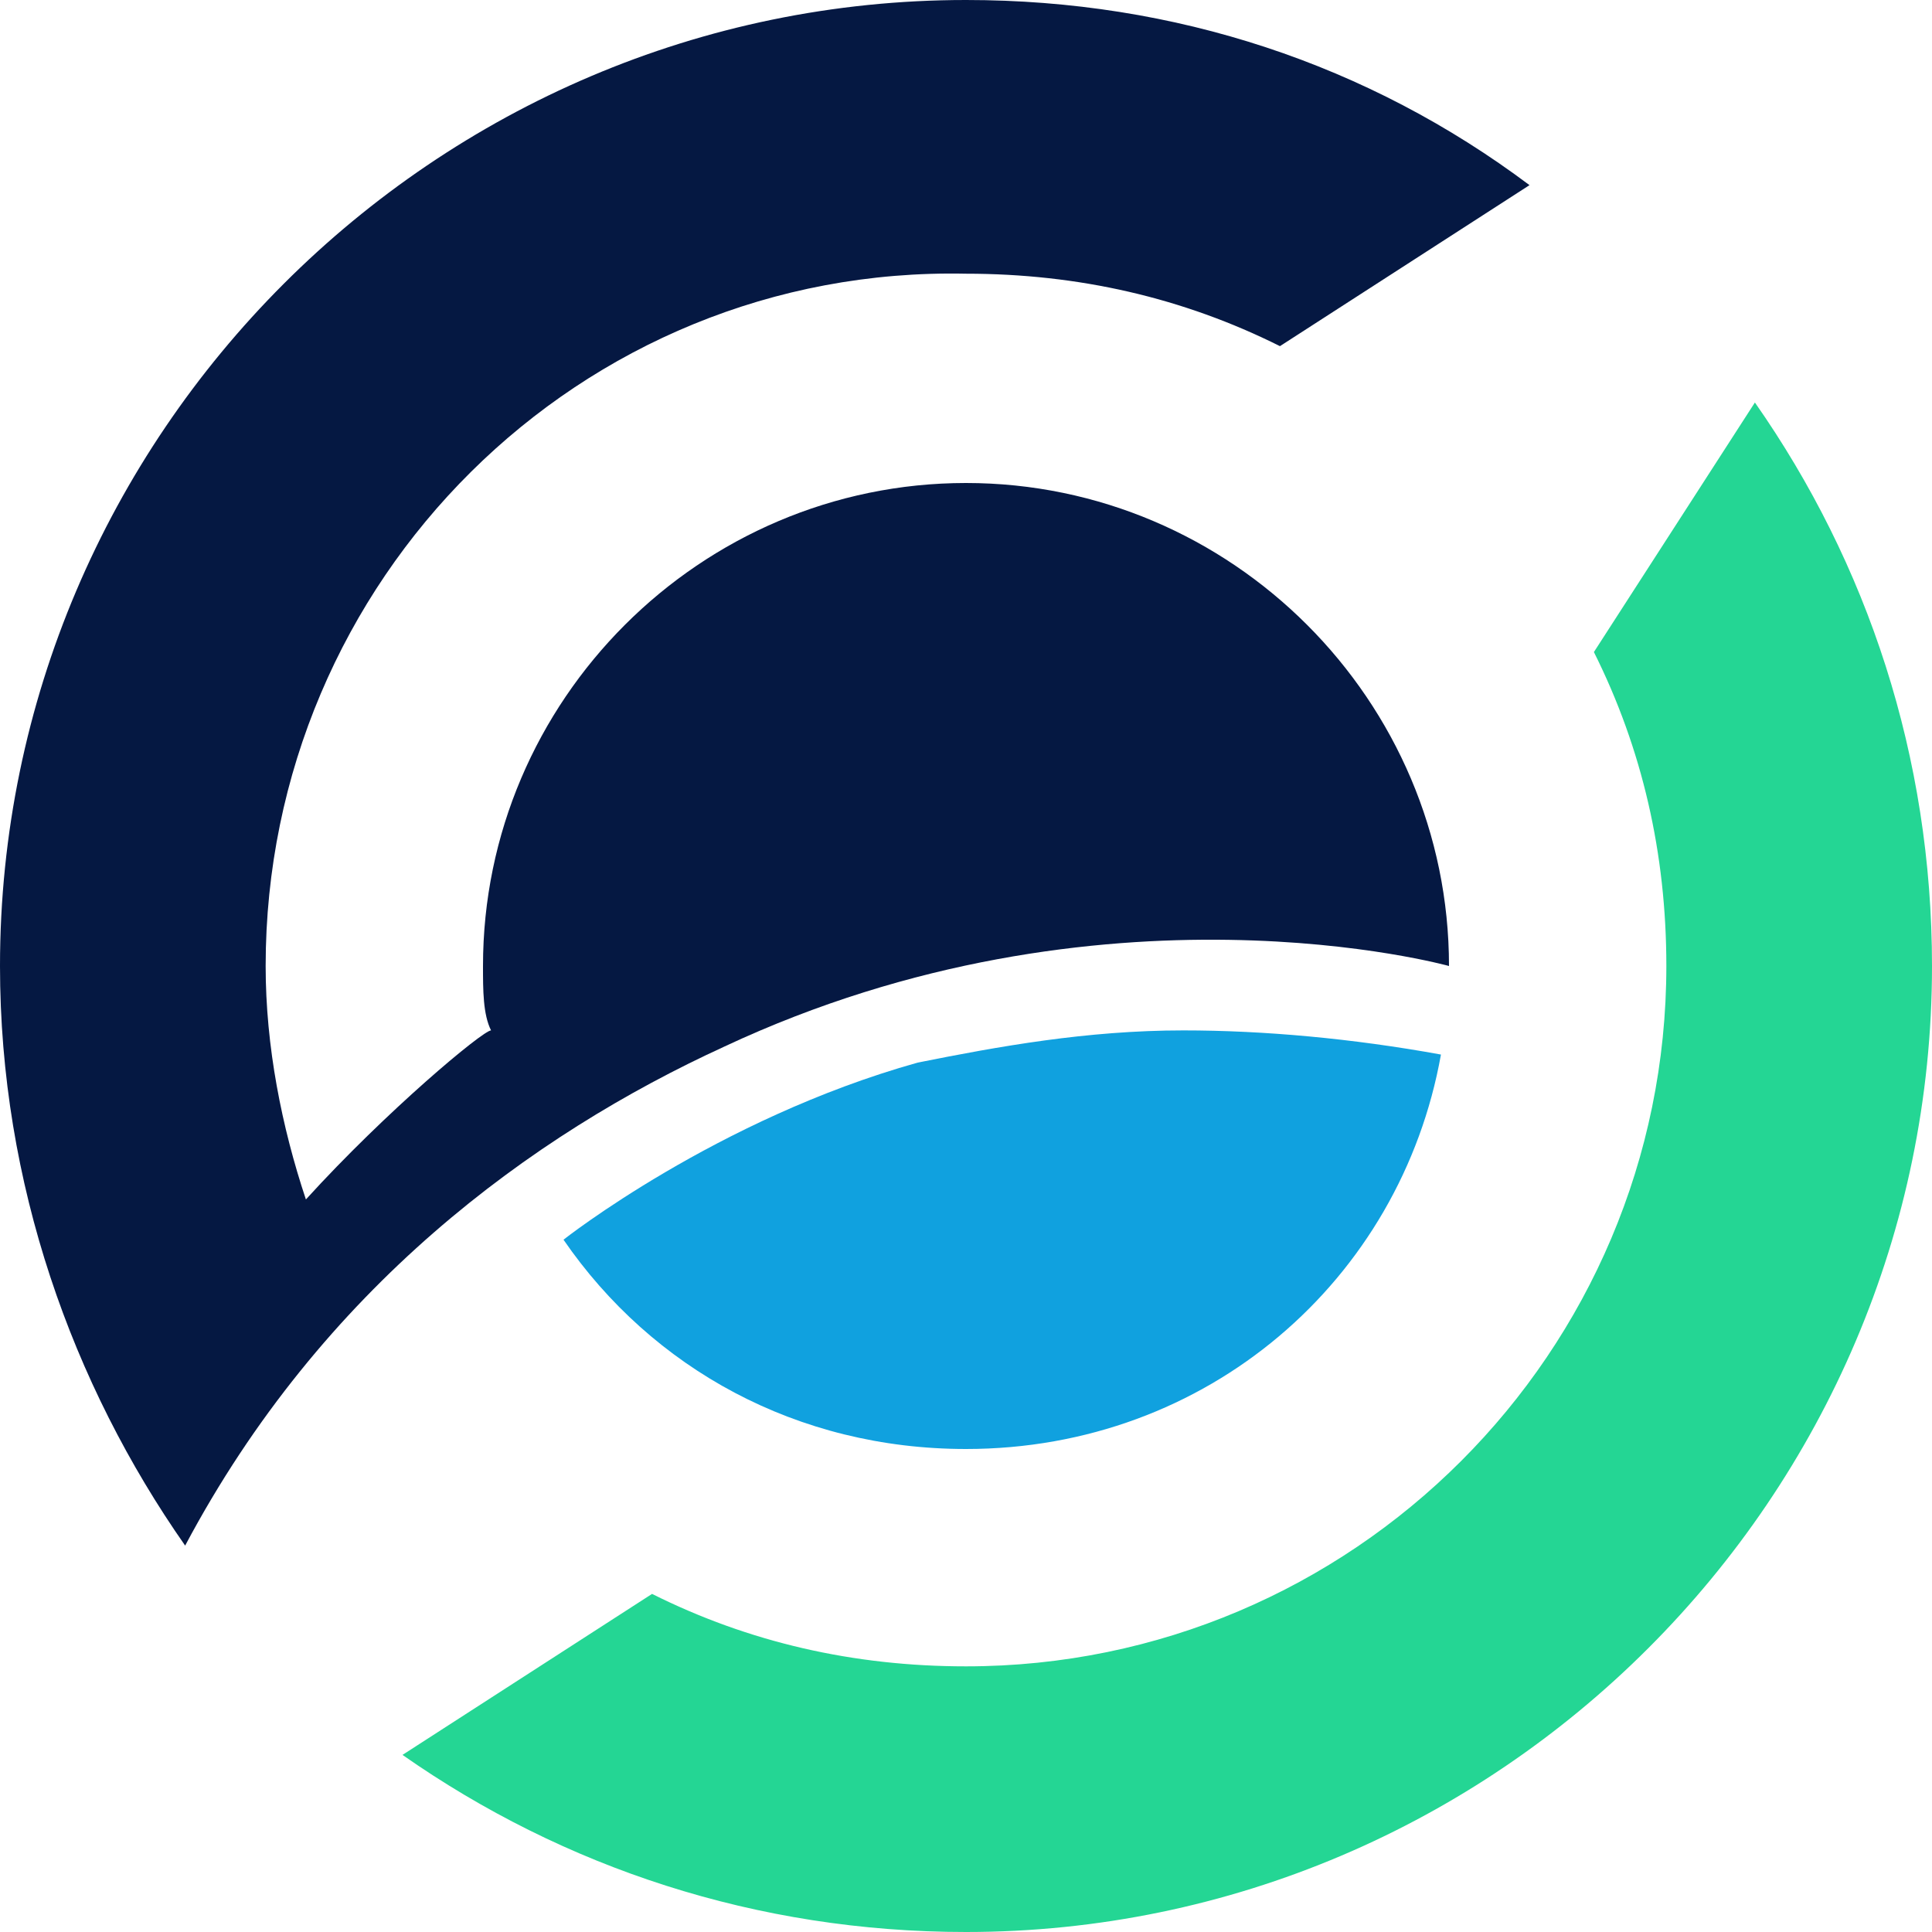 <svg xmlns="http://www.w3.org/2000/svg" viewBox="0 0 24 24"><path d="M3.3 12c0 1 .2 2 .5 2.9 1-1.1 2.2-2.1 2.3-2.1-.1-.2-.1-.5-.1-.8 0-3.3 2.7-6 6-6s6 2.7 6 6c0 0-4.3-1.2-9 1-2.4 1.1-5 3-6.7 6.2C.9 17.2 0 14.7 0 12 0 5.4 5.4 0 12 0c2.6 0 5 .8 7 2.3l-3.1 2c-1.2-.6-2.5-.9-3.9-.9-4.8-.1-8.7 3.8-8.7 8.6z" fill-rule="evenodd" clip-rule="evenodd" fill="#051842"/><path d="M19.8 8.1c.6 1.2.9 2.5.9 3.9 0 4.8-3.9 8.7-8.7 8.7-1.4 0-2.7-.3-3.9-.9l-3.1 2c2 1.4 4.4 2.2 7 2.2 6.6 0 12-5.4 12-12 0-2.6-.8-5-2.2-7l-2 3.1z" fill-rule="evenodd" clip-rule="evenodd" fill="#24d694"/><path d="M11.4 13.2c-2.5.7-4.4 2.2-4.4 2.2C8.1 17 9.9 18 12 18c3 0 5.4-2.1 5.9-4.9-1.1-.2-2.2-.3-3.2-.3-1.2 0-2.3.2-3.3.4z" fill-rule="evenodd" clip-rule="evenodd" fill="#10a1df"/></svg>